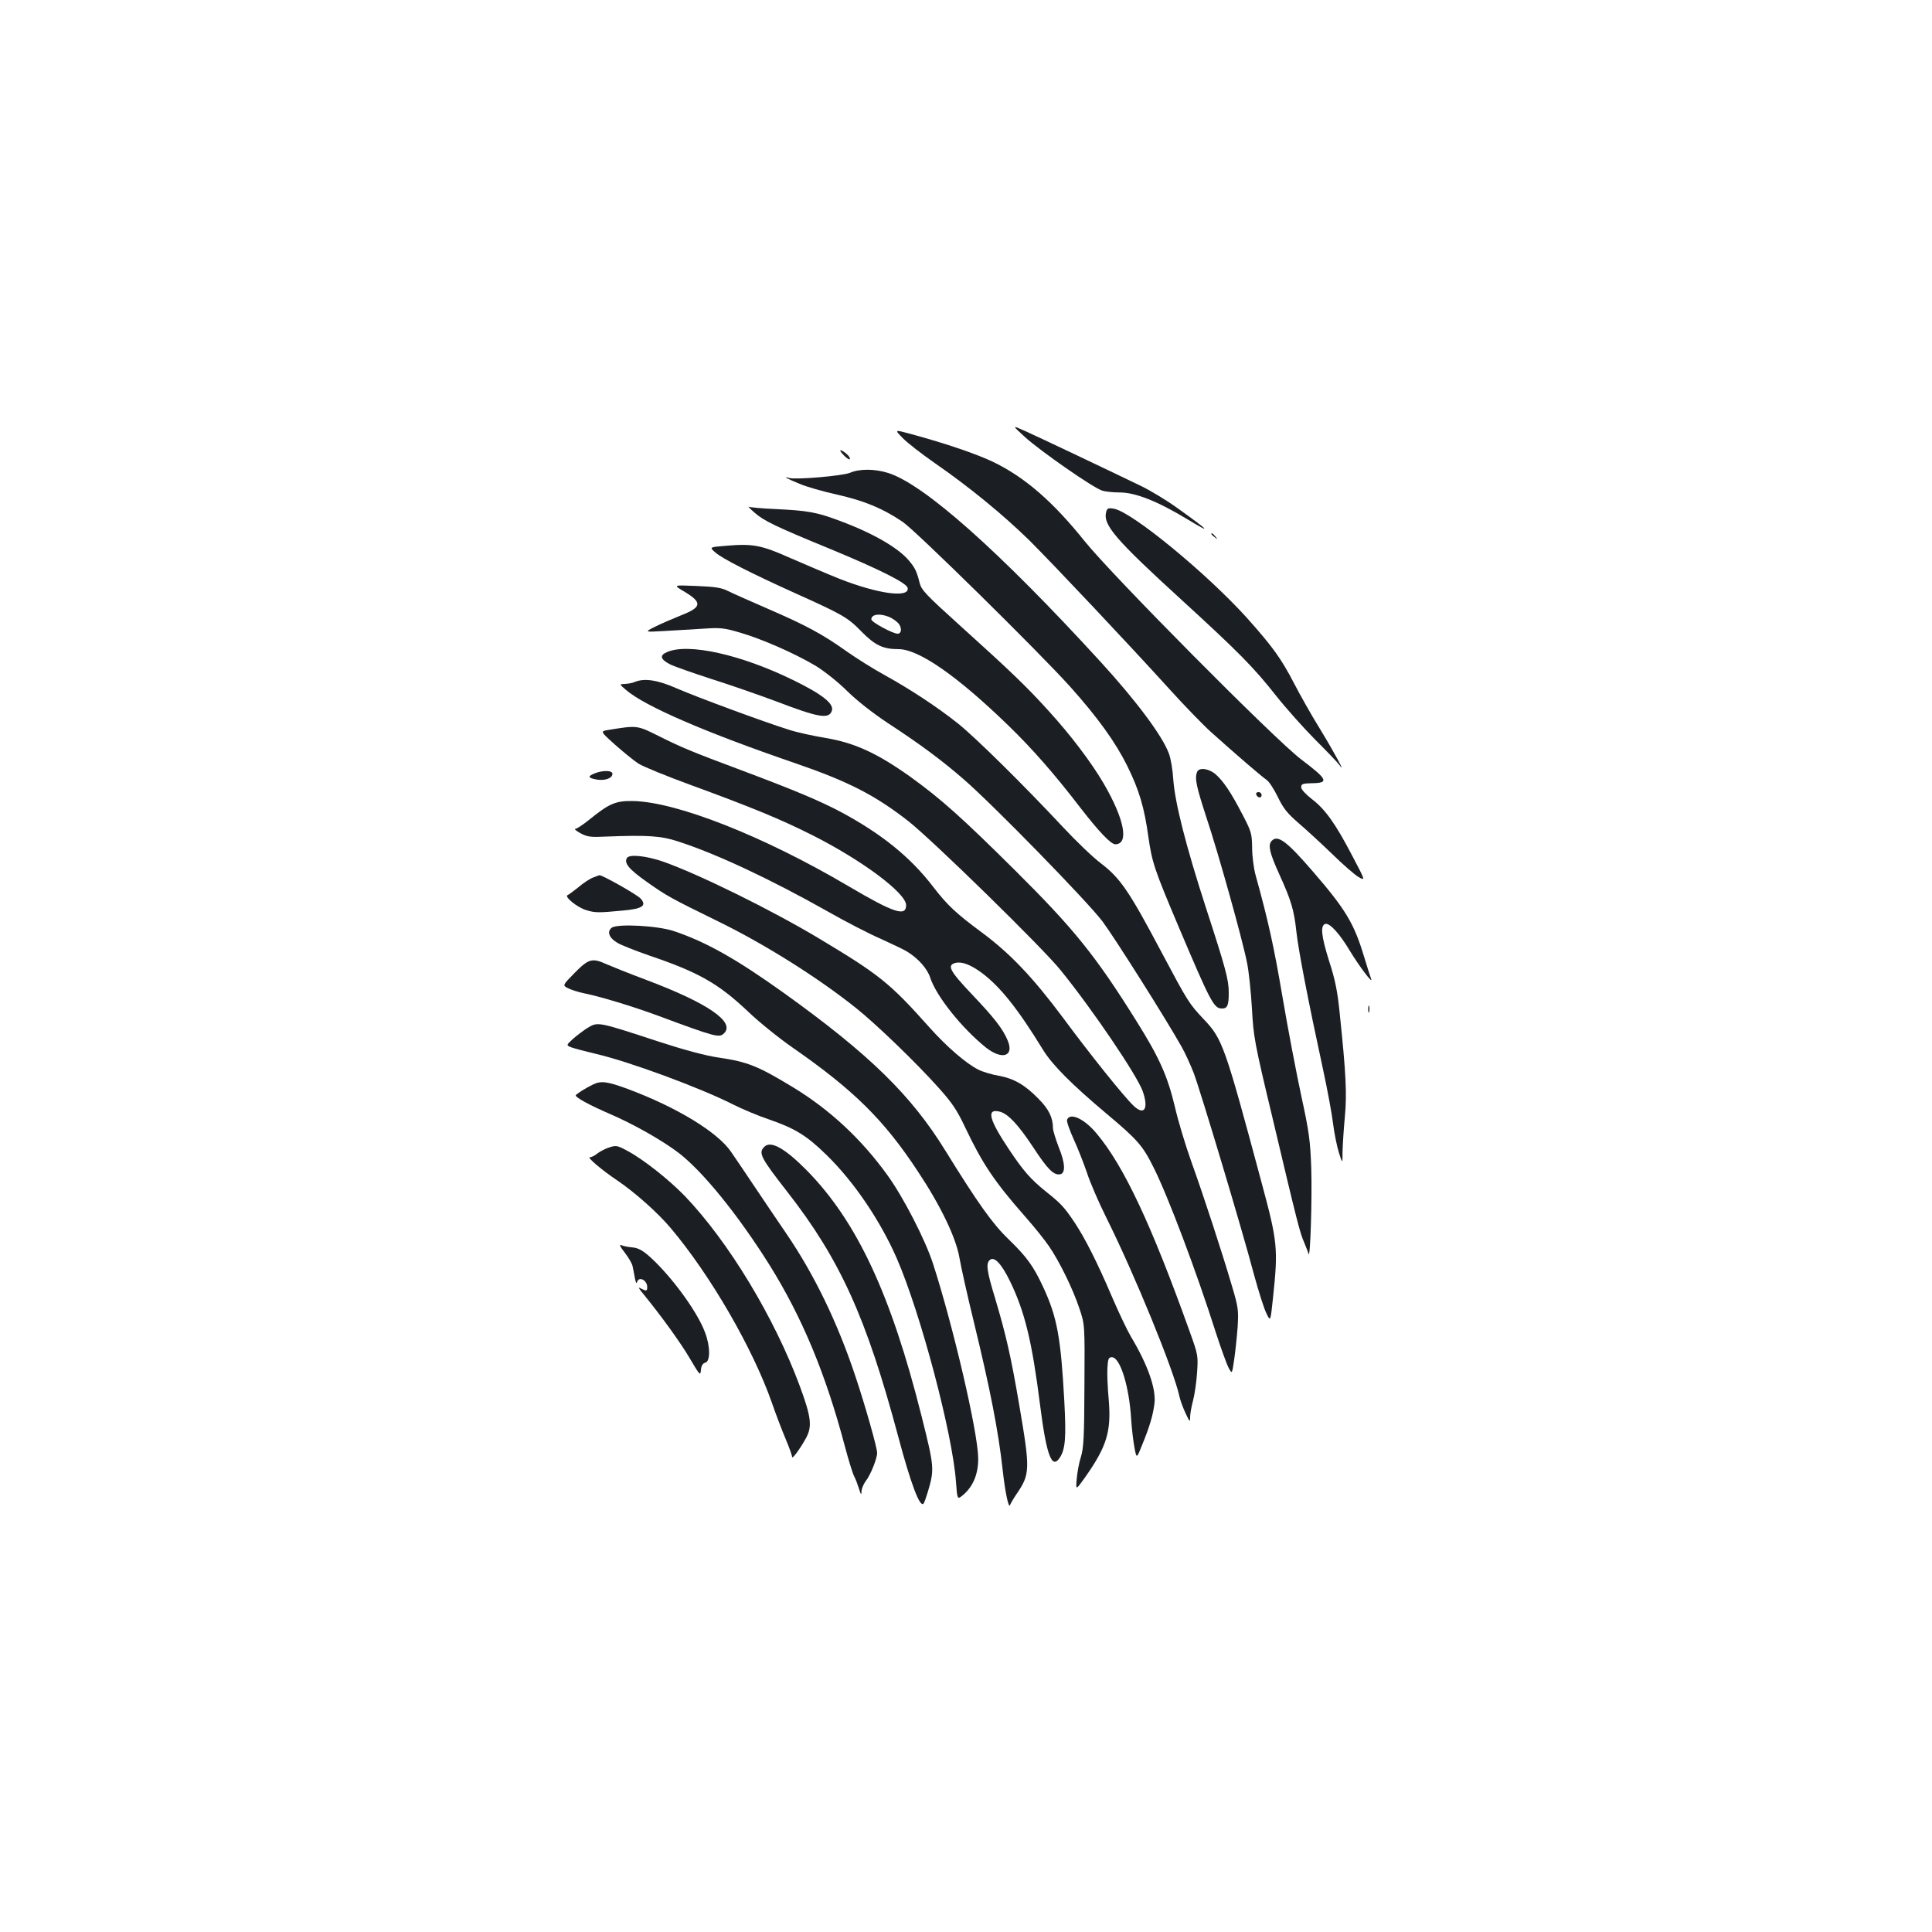 <?xml version="1.0" standalone="no"?>
<!DOCTYPE svg PUBLIC "-//W3C//DTD SVG 20010904//EN"
 "http://www.w3.org/TR/2001/REC-SVG-20010904/DTD/svg10.dtd">
<svg version="1.0" xmlns="http://www.w3.org/2000/svg"
 width="1000pt" height="1000pt" viewBox="0 0 1000 1000"
 preserveAspectRatio="xMidYMid meet">
<g transform="translate(0,1000) scale(0.1,-0.1)"
fill="#1b1f23" stroke="none">
<path d="M5305 7738 c79 -72 353 -263 399 -277 17 -6 59 -10 92 -10 81 0 195
-45 352 -140 129 -78 113 -60 -48 55 -57 42 -145 95 -195 119 -199 96 -534
255 -599 284 -69 31 -69 31 -1 -31z"/>
<path d="M4672 7733 c24 -25 99 -83 168 -131 179 -124 353 -267 489 -400 130
-130 511 -534 725 -770 76 -84 172 -183 214 -221 127 -114 264 -232 287 -247
13 -8 38 -47 58 -87 28 -59 48 -85 108 -137 41 -35 119 -107 174 -160 55 -54
116 -107 136 -119 37 -21 37 -21 -31 108 -87 167 -141 243 -210 295 -33 26
-55 50 -55 61 0 17 7 20 53 21 93 1 86 18 -54 124 -136 103 -980 954 -1120
1129 -163 203 -306 328 -469 408 -87 42 -244 96 -428 146 -88 24 -88 24 -45
-20z"/>
<path d="M4368 7643 c15 -16 29 -24 31 -19 2 5 -6 18 -19 28 -34 28 -42 21
-12 -9z"/>
<path d="M4400 7553 c-37 -16 -281 -37 -315 -27 -37 11 -11 -4 53 -30 34 -15
122 -40 194 -56 142 -32 236 -71 340 -141 68 -46 705 -673 866 -852 145 -162
236 -289 297 -412 62 -126 88 -215 109 -367 19 -132 31 -168 154 -459 169
-399 185 -429 227 -429 28 0 35 16 35 82 0 66 -15 123 -117 436 -106 327 -161
546 -170 666 -3 50 -13 111 -23 136 -33 91 -170 274 -354 475 -523 572 -914
919 -1099 977 -70 22 -149 22 -197 1z"/>
<path d="M3905 7347 c49 -43 104 -70 396 -190 256 -106 392 -175 397 -200 11
-54 -155 -31 -355 48 -65 26 -179 75 -253 107 -150 67 -194 75 -333 63 -86 -7
-86 -7 -54 -35 37 -32 184 -107 412 -210 249 -112 273 -126 344 -199 71 -72
112 -91 192 -91 104 0 303 -138 568 -395 122 -118 239 -251 373 -426 97 -125
158 -189 181 -189 72 1 47 130 -60 314 -65 111 -171 251 -285 376 -112 124
-195 204 -460 443 -175 158 -199 183 -208 220 -15 60 -24 78 -55 115 -56 67
-188 143 -358 206 -120 45 -164 53 -331 61 -71 3 -134 9 -140 12 -6 3 7 -11
29 -30z m699 -541 c18 -8 40 -24 49 -36 16 -23 13 -50 -7 -50 -25 0 -136 60
-136 74 0 27 44 33 94 12z"/>
<path d="M5725 7348 c-16 -65 49 -141 393 -455 292 -267 372 -348 486 -493 55
-69 147 -172 205 -230 58 -58 114 -116 124 -130 38 -54 -27 66 -102 189 -43
69 -103 176 -134 236 -66 127 -110 188 -244 338 -210 232 -596 549 -688 564
-30 5 -35 2 -40 -19z"/>
<path d="M6270 7236 c0 -2 8 -10 18 -17 15 -13 16 -12 3 4 -13 16 -21 21 -21
13z"/>
<path d="M3535 6942 c102 -60 100 -84 -10 -127 -44 -18 -105 -44 -135 -59 -55
-28 -55 -28 50 -22 58 3 148 9 201 12 86 6 107 4 188 -20 112 -32 287 -109
394 -173 45 -28 115 -83 162 -130 51 -50 131 -113 211 -166 165 -108 276 -190
389 -288 149 -128 644 -635 722 -739 64 -86 333 -512 410 -650 17 -30 45 -91
62 -135 35 -93 249 -805 311 -1040 24 -88 53 -180 65 -203 21 -44 21 -44 34
80 27 255 24 289 -58 593 -192 715 -203 747 -301 850 -76 81 -80 87 -220 350
-165 312 -212 380 -310 455 -43 32 -133 119 -201 192 -198 212 -447 458 -539
532 -108 86 -246 177 -380 251 -58 32 -148 88 -200 125 -122 87 -207 133 -408
220 -90 39 -182 80 -204 91 -33 17 -66 22 -162 26 -121 5 -121 5 -71 -25z"/>
<path d="M3453 6625 c-41 -17 -35 -38 16 -64 20 -10 116 -44 215 -76 98 -31
247 -83 330 -114 225 -86 277 -95 292 -49 11 36 -51 85 -201 158 -269 132
-543 193 -652 145z"/>
<path d="M3285 6470 c-11 -5 -33 -9 -50 -10 -30 -1 -30 -1 5 -31 97 -84 409
-219 875 -379 274 -94 413 -165 585 -299 122 -95 698 -658 790 -773 167 -206
396 -545 425 -627 31 -90 8 -127 -47 -75 -49 46 -224 264 -368 459 -154 206
-270 329 -420 440 -131 97 -177 140 -250 235 -118 154 -268 275 -481 389 -107
56 -226 107 -514 215 -257 96 -307 117 -429 178 -108 54 -109 54 -256 30 -44
-7 -44 -7 34 -77 43 -38 97 -82 120 -97 23 -15 145 -65 271 -111 317 -116 467
-178 628 -259 260 -131 487 -301 487 -363 0 -61 -62 -41 -298 98 -439 259
-890 437 -1117 441 -90 1 -122 -13 -228 -99 -31 -25 -62 -45 -69 -45 -7 -1 5
-11 27 -23 35 -19 52 -21 135 -17 211 8 280 4 369 -25 196 -63 480 -196 774
-362 93 -53 217 -117 277 -143 59 -27 121 -56 136 -66 57 -35 104 -88 119
-135 32 -97 165 -262 288 -361 84 -66 147 -46 113 36 -25 60 -69 117 -185 239
-115 121 -131 151 -86 163 33 8 77 -8 136 -51 96 -72 186 -184 319 -401 48
-77 146 -176 328 -329 161 -135 187 -165 244 -280 74 -148 220 -534 322 -855
26 -80 55 -160 65 -179 18 -34 18 -34 29 41 6 41 14 117 18 169 5 88 4 101
-31 218 -50 170 -145 461 -209 639 -29 81 -68 209 -85 284 -38 159 -80 253
-197 440 -212 340 -325 480 -629 782 -275 273 -383 370 -544 486 -170 121
-287 175 -436 200 -66 11 -154 30 -195 44 -131 41 -471 167 -575 212 -101 45
-170 55 -220 34z"/>
<path d="M6196 6004 c-13 -33 -4 -74 48 -234 62 -185 187 -633 211 -755 9 -44
20 -150 25 -235 8 -147 13 -176 105 -560 134 -566 143 -599 165 -650 10 -25
21 -52 23 -60 9 -32 19 291 14 444 -5 141 -11 187 -51 371 -25 116 -69 345
-97 510 -45 265 -74 397 -140 635 -10 36 -18 100 -18 142 -1 73 -4 84 -50 172
-60 116 -100 175 -141 210 -35 29 -85 35 -94 10z"/>
<path d="M3078 5997 c-38 -15 -35 -24 11 -32 43 -7 81 7 81 30 0 18 -50 19
-92 2z"/>
<path d="M6502 5888 c6 -18 28 -21 28 -4 0 9 -7 16 -16 16 -9 0 -14 -5 -12
-12z"/>
<path d="M6580 5645 c-17 -21 -8 -61 41 -169 62 -136 77 -186 89 -298 11 -100
62 -363 139 -718 22 -102 45 -226 51 -276 6 -50 20 -117 30 -150 19 -59 19
-59 19 6 1 36 6 117 12 180 11 118 6 223 -27 538 -11 110 -23 171 -55 269 -41
131 -46 185 -18 191 23 4 73 -51 125 -138 47 -78 122 -178 111 -147 -4 10 -21
64 -38 120 -51 168 -95 241 -260 432 -142 165 -188 198 -219 160z"/>
<path d="M3245 5559 c-16 -26 10 -58 102 -123 106 -75 125 -85 378 -209 236
-116 510 -288 705 -444 102 -81 311 -282 428 -413 70 -78 95 -115 138 -206 89
-187 150 -279 311 -462 47 -53 102 -122 123 -153 54 -79 123 -220 156 -319 29
-85 29 -85 27 -400 -1 -266 -4 -324 -18 -370 -10 -30 -19 -82 -22 -115 -5 -59
-5 -59 41 5 115 163 138 239 125 402 -6 64 -9 139 -7 169 3 46 6 54 23 54 43
0 90 -151 100 -323 3 -48 11 -113 17 -145 11 -58 11 -58 40 15 37 90 55 149
63 210 11 76 -33 202 -121 349 -18 30 -63 124 -99 208 -75 176 -139 302 -192
382 -55 82 -71 99 -150 162 -79 64 -115 105 -190 217 -105 157 -119 214 -48
196 43 -11 95 -67 172 -183 75 -115 107 -147 140 -141 29 5 27 57 -7 140 -16
42 -30 87 -30 100 0 53 -22 98 -75 151 -70 72 -128 105 -206 119 -35 6 -82 20
-104 31 -63 31 -165 119 -255 220 -205 230 -258 272 -575 462 -244 146 -618
330 -802 395 -86 30 -176 40 -188 19z"/>
<path d="M3065 5456 c-16 -7 -49 -29 -72 -49 -24 -19 -48 -37 -55 -40 -20 -7
51 -65 97 -78 45 -14 63 -14 189 -2 101 9 125 25 92 62 -19 21 -197 121 -213
121 -4 -1 -21 -7 -38 -14z"/>
<path d="M3166 5198 c-25 -20 -14 -52 28 -77 18 -12 93 -41 167 -67 256 -87
356 -144 509 -288 58 -56 163 -140 232 -188 318 -221 474 -375 650 -643 118
-178 196 -341 214 -445 8 -47 41 -195 74 -330 85 -349 128 -569 150 -770 12
-110 31 -202 38 -180 3 8 18 34 33 56 71 104 72 125 15 459 -43 253 -69 366
-125 554 -44 144 -49 182 -27 200 23 19 60 -21 104 -111 77 -159 114 -312 156
-645 33 -259 61 -331 102 -267 28 43 33 103 23 289 -18 331 -37 437 -109 592
-51 110 -85 157 -181 250 -82 79 -158 186 -325 456 -178 289 -394 500 -839
819 -242 173 -399 262 -565 318 -84 29 -294 40 -324 18z"/>
<path d="M2975 4965 c-64 -65 -64 -65 -35 -80 16 -8 53 -20 82 -26 85 -17 253
-68 383 -116 302 -112 318 -116 343 -91 58 58 -84 156 -403 276 -88 33 -180
70 -205 81 -75 34 -93 29 -165 -44z"/>
<path d="M7082 4775 c0 -16 2 -22 5 -12 2 9 2 23 0 30 -3 6 -5 -1 -5 -18z"/>
<path d="M3040 4679 c-19 -12 -52 -37 -73 -55 -37 -34 -37 -34 -10 -45 16 -6
73 -21 128 -34 169 -39 533 -173 706 -260 47 -24 132 -60 189 -79 136 -47 196
-84 300 -186 141 -138 277 -339 362 -534 123 -283 288 -905 306 -1155 7 -94 7
-94 37 -69 53 45 80 112 78 194 -3 139 -131 686 -234 1004 -40 123 -152 341
-234 455 -135 188 -299 341 -490 457 -181 110 -235 132 -385 154 -69 10 -177
39 -315 84 -314 103 -310 102 -365 69z"/>
<path d="M3070 4387 c-38 -18 -90 -51 -90 -57 0 -11 71 -50 175 -95 124 -53
273 -138 356 -201 126 -96 309 -322 471 -580 171 -274 292 -566 391 -940 19
-72 41 -142 48 -155 7 -13 18 -42 25 -64 10 -33 13 -35 13 -14 1 15 11 38 22
53 25 31 59 117 59 146 0 27 -62 246 -112 395 -93 280 -214 529 -358 740 -49
72 -125 184 -169 250 -44 66 -97 144 -117 173 -69 102 -283 232 -536 326 -103
38 -137 43 -178 23z"/>
<path d="M5523 4204 c-3 -8 13 -54 35 -102 22 -48 52 -125 68 -172 15 -47 60
-152 101 -234 146 -293 349 -789 378 -925 4 -19 18 -57 31 -85 22 -47 24 -49
24 -21 0 17 7 55 15 85 8 30 18 96 21 145 6 88 5 93 -39 215 -198 553 -340
855 -481 1023 -63 76 -138 111 -153 71z"/>
<path d="M3956 4064 c-32 -31 -19 -56 120 -234 273 -350 409 -652 573 -1265
65 -244 112 -369 131 -348 4 4 14 33 23 63 34 115 33 127 -33 390 -158 630
-335 1009 -595 1273 -113 114 -186 155 -219 121z"/>
<path d="M3145 4058 c-16 -6 -41 -19 -54 -29 -13 -11 -30 -19 -38 -19 -16 0
63 -67 142 -120 89 -60 209 -166 277 -247 205 -243 424 -621 523 -903 20 -58
52 -142 71 -187 19 -45 34 -87 34 -94 0 -14 40 40 71 96 34 61 28 110 -31 270
-132 356 -368 746 -594 983 -83 86 -217 192 -300 236 -54 29 -58 29 -101 14z"/>
<path d="M3234 3516 c20 -26 38 -57 40 -69 3 -12 8 -40 12 -62 4 -22 9 -32 11
-22 8 33 53 12 53 -25 0 -21 -4 -22 -33 -7 -16 9 -12 1 14 -30 93 -114 192
-251 240 -333 52 -88 54 -90 57 -59 2 23 10 35 23 38 26 7 26 84 -2 157 -36
97 -150 258 -257 364 -57 56 -85 74 -124 76 -18 2 -41 6 -52 11 -12 5 -7 -7
18 -39z"/>
</g>
</svg>
